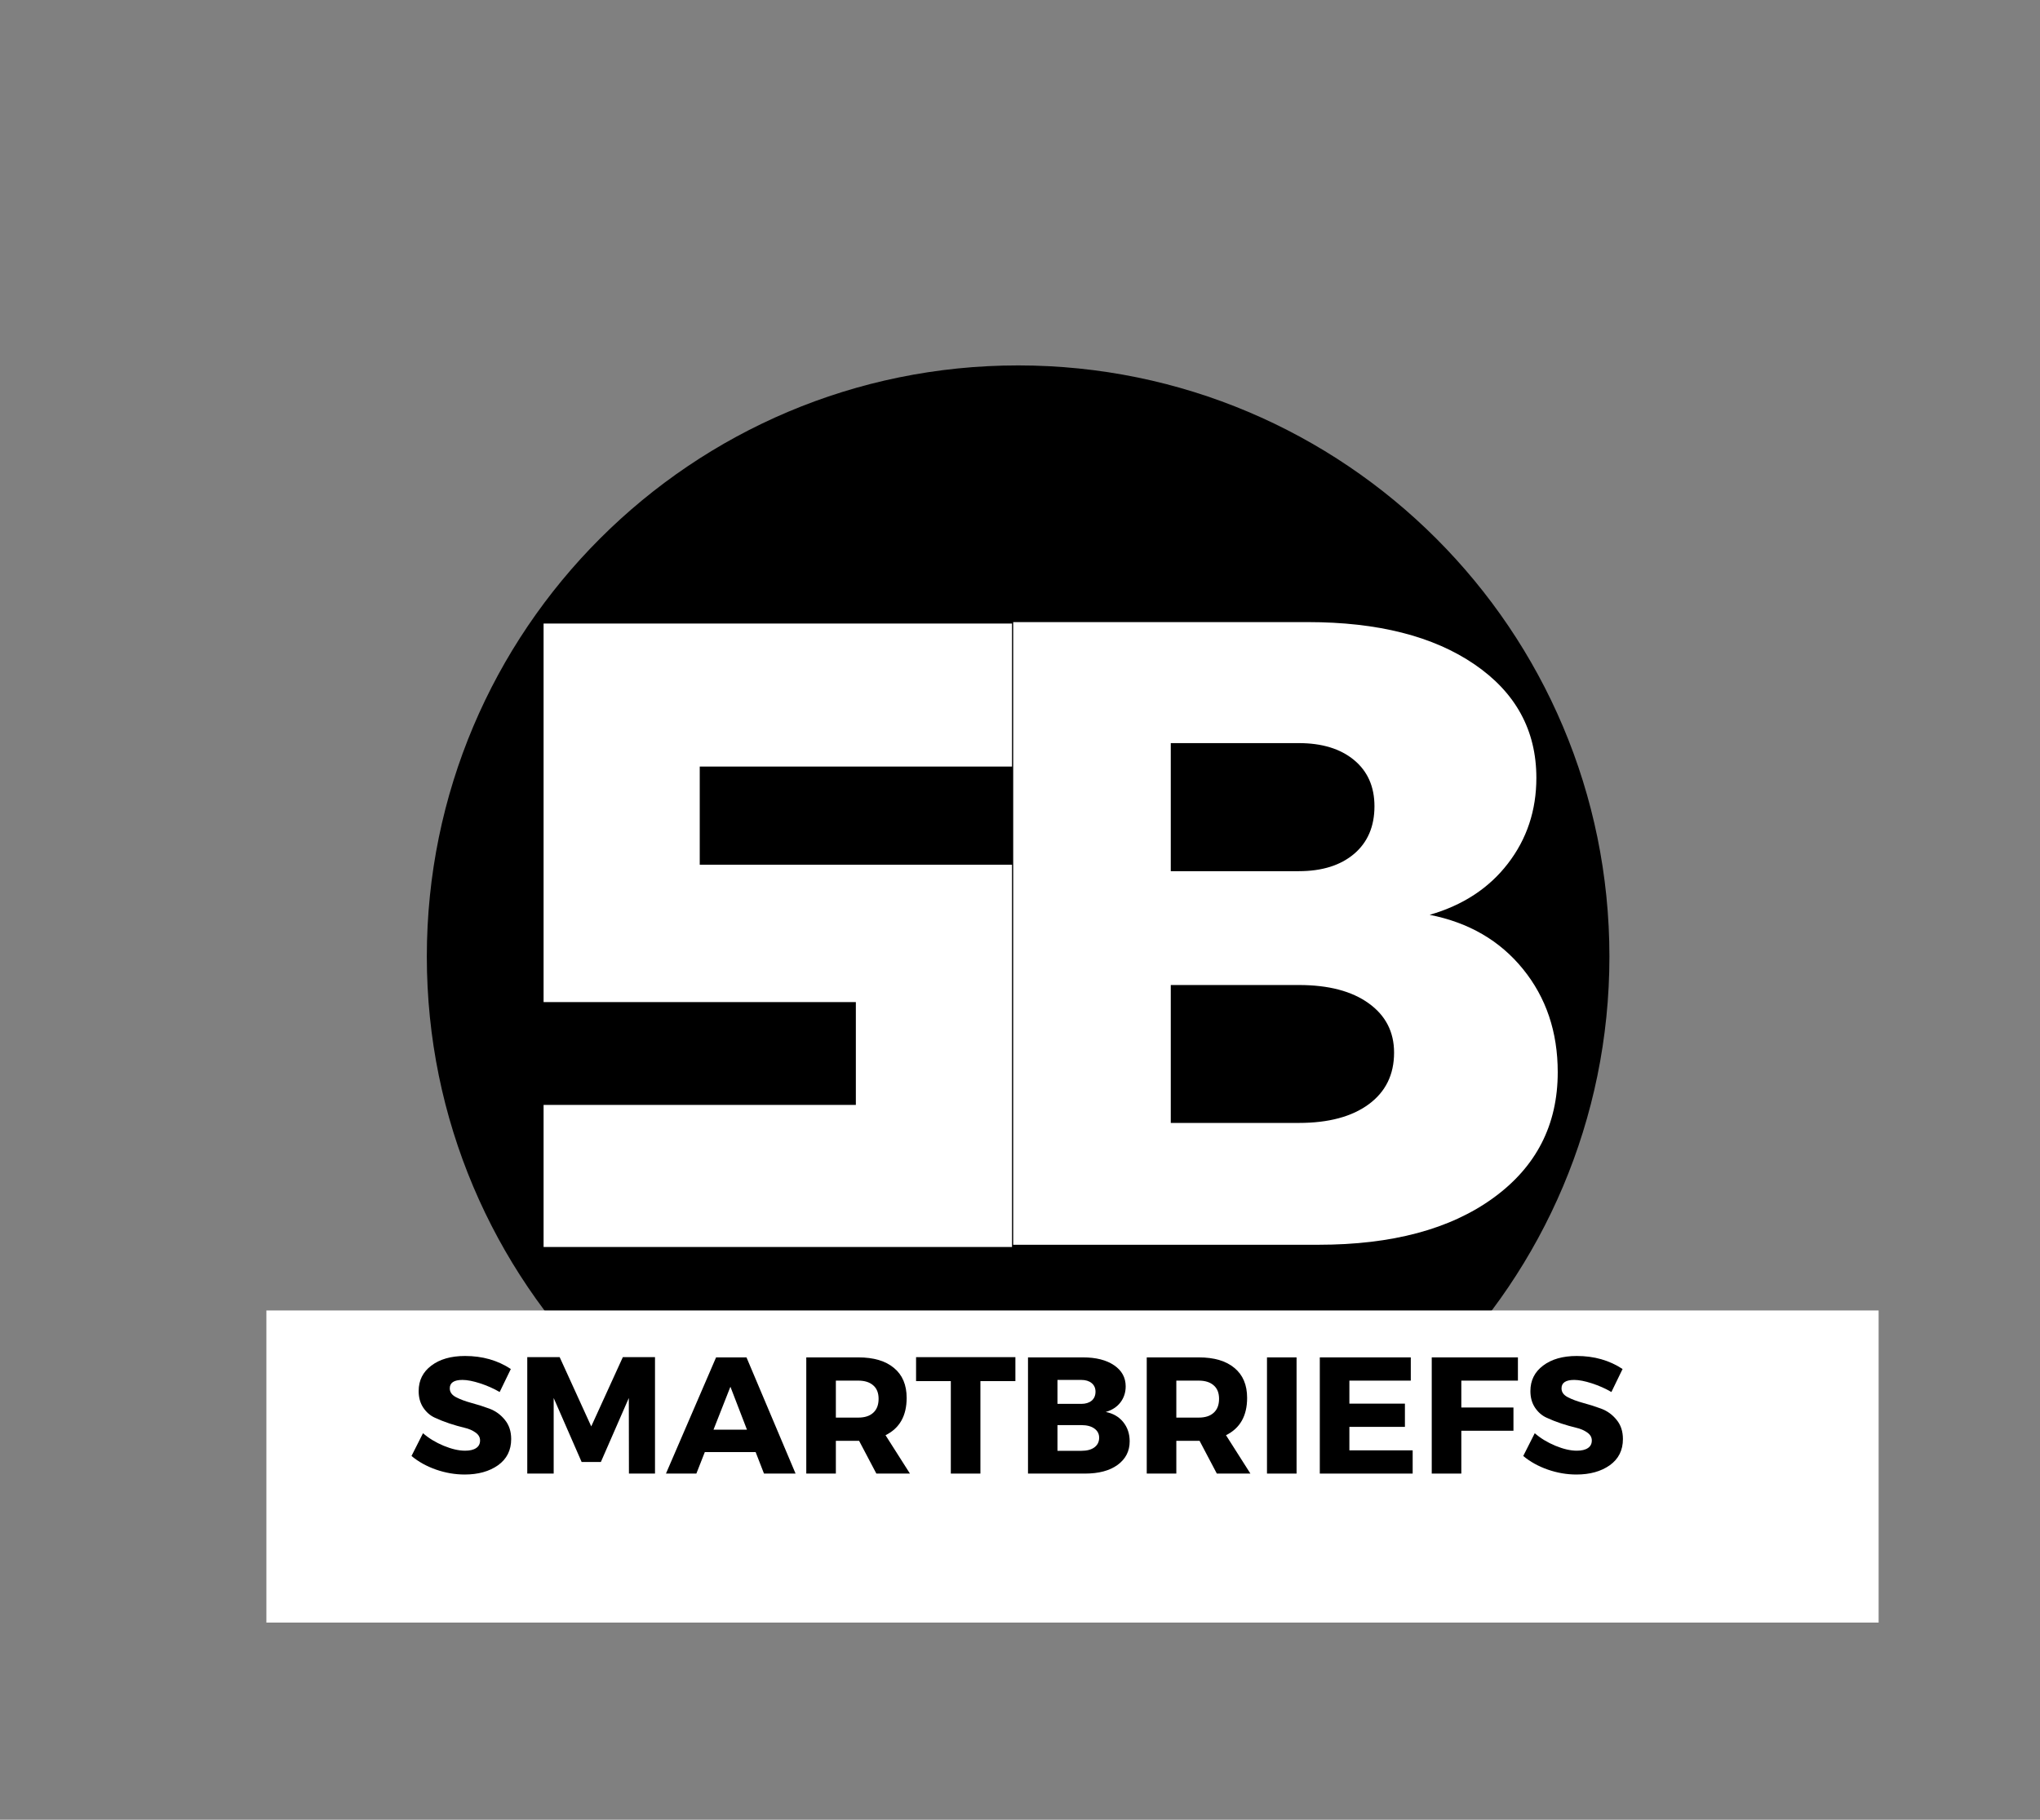 <svg xmlns="http://www.w3.org/2000/svg" xmlns:xlink="http://www.w3.org/1999/xlink" width="362" zoomAndPan="magnify" viewBox="0 0 271.5 242.25" height="323" preserveAspectRatio="xMidYMid meet" version="1.0"><rect x="0" y="0" width="271.5" height="242.25" fill="#808080" stroke="none"/><defs><g/><clipPath id="831561de19"><path d="M 56.805 48.645 L 214.195 48.645 L 214.195 206.035 L 56.805 206.035 Z M 56.805 48.645 " clip-rule="nonzero"/></clipPath><clipPath id="889289fb3c"><path d="M 135.5 48.645 C 92.039 48.645 56.805 83.879 56.805 127.34 C 56.805 170.805 92.039 206.035 135.5 206.035 C 178.965 206.035 214.195 170.805 214.195 127.34 C 214.195 83.879 178.965 48.645 135.5 48.645 Z M 135.5 48.645 " clip-rule="nonzero"/></clipPath><clipPath id="43c855f436"><path d="M 35.453 174.457 L 250.09 174.457 L 250.09 216.008 L 35.453 216.008 Z M 35.453 174.457 " clip-rule="nonzero"/></clipPath></defs><g clip-path="url(#831561de19)"><g clip-path="url(#889289fb3c)"><path fill="#000000" d="M 56.805 48.645 L 214.195 48.645 L 214.195 206.035 L 56.805 206.035 Z M 56.805 48.645 " fill-opacity="1" fill-rule="nonzero"/></g></g><g clip-path="url(#43c855f436)"><path fill="#ffffff" d="M 35.453 174.457 L 250.023 174.457 L 250.023 216.008 L 35.453 216.008 Z M 35.453 174.457 " fill-opacity="1" fill-rule="nonzero"/></g><g fill="#ffffff" fill-opacity="1"><g transform="translate(126.566, 165.708)"><g><path d="M 8.281 -82.891 L 47.484 -82.891 C 56.797 -82.891 64.191 -81.016 69.672 -77.266 C 75.16 -73.516 77.906 -68.477 77.906 -62.156 C 77.906 -57.82 76.641 -54.016 74.109 -50.734 C 71.586 -47.461 68.117 -45.191 63.703 -43.922 C 68.91 -42.898 73.051 -40.492 76.125 -36.703 C 79.207 -32.91 80.75 -28.332 80.75 -22.969 C 80.75 -15.945 77.883 -10.363 72.156 -6.219 C 66.438 -2.07 58.688 0 48.906 0 L 8.281 0 Z M 29.25 -66.781 L 29.25 -49.734 L 46.297 -49.734 C 49.379 -49.734 51.828 -50.5 53.641 -52.031 C 55.453 -53.57 56.359 -55.688 56.359 -58.375 C 56.359 -60.977 55.453 -63.031 53.641 -64.531 C 51.828 -66.031 49.379 -66.781 46.297 -66.781 Z M 29.25 -34.578 L 29.25 -16.219 L 46.297 -16.219 C 50.242 -16.219 53.344 -17.047 55.594 -18.703 C 57.844 -20.359 58.969 -22.648 58.969 -25.578 C 58.969 -28.336 57.844 -30.523 55.594 -32.141 C 53.344 -33.766 50.242 -34.578 46.297 -34.578 Z M 29.25 -34.578 "/></g></g></g><g fill="#ffffff" fill-opacity="1"><g transform="translate(69.111, 166.005)"><g><path d="M 65.574 0 L 65.574 -50.891 L 24.016 -50.891 L 24.016 -63.957 L 65.574 -63.957 L 65.574 -82.996 L 3.234 -82.996 L 3.234 -32.602 L 44.793 -32.602 L 44.793 -18.914 L 3.234 -18.914 L 3.234 0 Z M 65.574 0 "/></g></g></g><g fill="#000000" fill-opacity="1"><g transform="translate(54.391, 196.17)"><g><path d="M 7.5 -15.656 C 9.812 -15.656 11.844 -15.078 13.594 -13.922 L 12.109 -10.859 C 11.305 -11.328 10.438 -11.711 9.5 -12.016 C 8.57 -12.316 7.789 -12.469 7.156 -12.469 C 6.031 -12.469 5.469 -12.094 5.469 -11.344 C 5.469 -10.852 5.742 -10.461 6.297 -10.172 C 6.859 -9.879 7.539 -9.625 8.344 -9.406 C 9.145 -9.195 9.945 -8.941 10.75 -8.641 C 11.562 -8.336 12.242 -7.844 12.797 -7.156 C 13.359 -6.477 13.641 -5.625 13.641 -4.594 C 13.641 -3.102 13.055 -1.941 11.891 -1.109 C 10.723 -0.285 9.242 0.125 7.453 0.125 C 6.172 0.125 4.898 -0.094 3.641 -0.531 C 2.391 -0.969 1.301 -1.57 0.375 -2.344 L 1.906 -5.375 C 2.688 -4.695 3.602 -4.141 4.656 -3.703 C 5.719 -3.266 6.664 -3.047 7.5 -3.047 C 8.133 -3.047 8.625 -3.16 8.969 -3.391 C 9.32 -3.617 9.5 -3.957 9.5 -4.406 C 9.5 -4.832 9.297 -5.188 8.891 -5.469 C 8.492 -5.758 7.992 -5.973 7.391 -6.109 C 6.785 -6.254 6.129 -6.441 5.422 -6.672 C 4.711 -6.91 4.055 -7.172 3.453 -7.453 C 2.848 -7.734 2.344 -8.176 1.938 -8.781 C 1.531 -9.395 1.328 -10.129 1.328 -10.984 C 1.328 -12.398 1.891 -13.531 3.016 -14.375 C 4.141 -15.227 5.633 -15.656 7.5 -15.656 Z M 7.5 -15.656 "/></g></g></g><g fill="#000000" fill-opacity="1"><g transform="translate(68.626, 196.17)"><g><path d="M 18.547 0 L 15.078 0 L 15.062 -10.062 L 11.344 -1.547 L 8.781 -1.547 L 5.062 -10.062 L 5.062 0 L 1.547 0 L 1.547 -15.5 L 5.859 -15.5 L 10.062 -6.281 L 14.266 -15.5 L 18.547 -15.5 Z M 18.547 0 "/></g></g></g><g fill="#000000" fill-opacity="1"><g transform="translate(88.74, 196.17)"><g><path d="M 11.828 -2.859 L 5.062 -2.859 L 3.938 0 L -0.109 0 L 6.562 -15.469 L 10.609 -15.469 L 17.141 0 L 12.938 0 Z M 10.672 -5.844 L 8.469 -11.562 L 6.219 -5.844 Z M 10.672 -5.844 "/></g></g></g><g fill="#000000" fill-opacity="1"><g transform="translate(105.759, 196.17)"><g><path d="M 10.875 0 L 8.578 -4.359 L 5.484 -4.359 L 5.484 0 L 1.547 0 L 1.547 -15.469 L 8.469 -15.469 C 10.52 -15.469 12.102 -15 13.219 -14.062 C 14.344 -13.133 14.906 -11.805 14.906 -10.078 C 14.906 -7.691 13.969 -6.035 12.094 -5.109 L 15.344 0 Z M 5.484 -7.453 L 8.469 -7.453 C 9.32 -7.453 9.984 -7.664 10.453 -8.094 C 10.93 -8.52 11.172 -9.141 11.172 -9.953 C 11.172 -10.742 10.93 -11.344 10.453 -11.75 C 9.984 -12.164 9.32 -12.375 8.469 -12.375 L 5.484 -12.375 Z M 5.484 -7.453 "/></g></g></g><g fill="#000000" fill-opacity="1"><g transform="translate(121.762, 196.17)"><g><path d="M 13.375 -12.312 L 8.719 -12.312 L 8.719 0 L 4.781 0 L 4.781 -12.312 L 0.156 -12.312 L 0.156 -15.5 L 13.375 -15.5 Z M 13.375 -12.312 "/></g></g></g><g fill="#000000" fill-opacity="1"><g transform="translate(135.268, 196.17)"><g><path d="M 1.547 -15.469 L 8.859 -15.469 C 10.598 -15.469 11.977 -15.117 13 -14.422 C 14.031 -13.723 14.547 -12.785 14.547 -11.609 C 14.547 -10.797 14.312 -10.082 13.844 -9.469 C 13.375 -8.863 12.723 -8.441 11.891 -8.203 C 12.867 -8.016 13.645 -7.566 14.219 -6.859 C 14.789 -6.148 15.078 -5.297 15.078 -4.297 C 15.078 -2.984 14.539 -1.938 13.469 -1.156 C 12.406 -0.383 10.957 0 9.125 0 L 1.547 0 Z M 5.469 -12.469 L 5.469 -9.281 L 8.641 -9.281 C 9.211 -9.281 9.672 -9.422 10.016 -9.703 C 10.359 -9.992 10.531 -10.395 10.531 -10.906 C 10.531 -11.383 10.359 -11.766 10.016 -12.047 C 9.672 -12.328 9.211 -12.469 8.641 -12.469 Z M 5.469 -6.453 L 5.469 -3.031 L 8.641 -3.031 C 9.379 -3.031 9.957 -3.18 10.375 -3.484 C 10.801 -3.797 11.016 -4.227 11.016 -4.781 C 11.016 -5.289 10.801 -5.695 10.375 -6 C 9.957 -6.301 9.379 -6.453 8.641 -6.453 Z M 5.469 -6.453 "/></g></g></g><g fill="#000000" fill-opacity="1"><g transform="translate(151.071, 196.17)"><g><path d="M 10.875 0 L 8.578 -4.359 L 5.484 -4.359 L 5.484 0 L 1.547 0 L 1.547 -15.469 L 8.469 -15.469 C 10.52 -15.469 12.102 -15 13.219 -14.062 C 14.344 -13.133 14.906 -11.805 14.906 -10.078 C 14.906 -7.691 13.969 -6.035 12.094 -5.109 L 15.344 0 Z M 5.484 -7.453 L 8.469 -7.453 C 9.32 -7.453 9.984 -7.664 10.453 -8.094 C 10.93 -8.52 11.172 -9.141 11.172 -9.953 C 11.172 -10.742 10.93 -11.344 10.453 -11.75 C 9.984 -12.164 9.32 -12.375 8.469 -12.375 L 5.484 -12.375 Z M 5.484 -7.453 "/></g></g></g><g fill="#000000" fill-opacity="1"><g transform="translate(167.074, 196.17)"><g><path d="M 5.484 0 L 1.547 0 L 1.547 -15.469 L 5.484 -15.469 Z M 5.484 0 "/></g></g></g><g fill="#000000" fill-opacity="1"><g transform="translate(174.103, 196.17)"><g><path d="M 13.656 -12.375 L 5.484 -12.375 L 5.484 -9.312 L 12.875 -9.312 L 12.875 -6.219 L 5.484 -6.219 L 5.484 -3.094 L 13.906 -3.094 L 13.906 0 L 1.547 0 L 1.547 -15.469 L 13.656 -15.469 Z M 13.656 -12.375 "/></g></g></g><g fill="#000000" fill-opacity="1"><g transform="translate(189.001, 196.17)"><g><path d="M 13.016 -12.375 L 5.484 -12.375 L 5.484 -8.797 L 12.422 -8.797 L 12.422 -5.703 L 5.484 -5.703 L 5.484 0 L 1.547 0 L 1.547 -15.469 L 13.016 -15.469 Z M 13.016 -12.375 "/></g></g></g><g fill="#000000" fill-opacity="1"><g transform="translate(202.351, 196.17)"><g><path d="M 7.5 -15.656 C 9.812 -15.656 11.844 -15.078 13.594 -13.922 L 12.109 -10.859 C 11.305 -11.328 10.438 -11.711 9.5 -12.016 C 8.57 -12.316 7.789 -12.469 7.156 -12.469 C 6.031 -12.469 5.469 -12.094 5.469 -11.344 C 5.469 -10.852 5.742 -10.461 6.297 -10.172 C 6.859 -9.879 7.539 -9.625 8.344 -9.406 C 9.145 -9.195 9.945 -8.941 10.75 -8.641 C 11.562 -8.336 12.242 -7.844 12.797 -7.156 C 13.359 -6.477 13.641 -5.625 13.641 -4.594 C 13.641 -3.102 13.055 -1.941 11.891 -1.109 C 10.723 -0.285 9.242 0.125 7.453 0.125 C 6.172 0.125 4.898 -0.094 3.641 -0.531 C 2.391 -0.969 1.301 -1.57 0.375 -2.344 L 1.906 -5.375 C 2.688 -4.695 3.602 -4.141 4.656 -3.703 C 5.719 -3.266 6.664 -3.047 7.5 -3.047 C 8.133 -3.047 8.625 -3.16 8.969 -3.391 C 9.32 -3.617 9.5 -3.957 9.5 -4.406 C 9.5 -4.832 9.297 -5.188 8.891 -5.469 C 8.492 -5.758 7.992 -5.973 7.391 -6.109 C 6.785 -6.254 6.129 -6.441 5.422 -6.672 C 4.711 -6.91 4.055 -7.172 3.453 -7.453 C 2.848 -7.734 2.344 -8.176 1.938 -8.781 C 1.531 -9.395 1.328 -10.129 1.328 -10.984 C 1.328 -12.398 1.891 -13.531 3.016 -14.375 C 4.141 -15.227 5.633 -15.656 7.5 -15.656 Z M 7.5 -15.656 "/></g></g></g></svg>